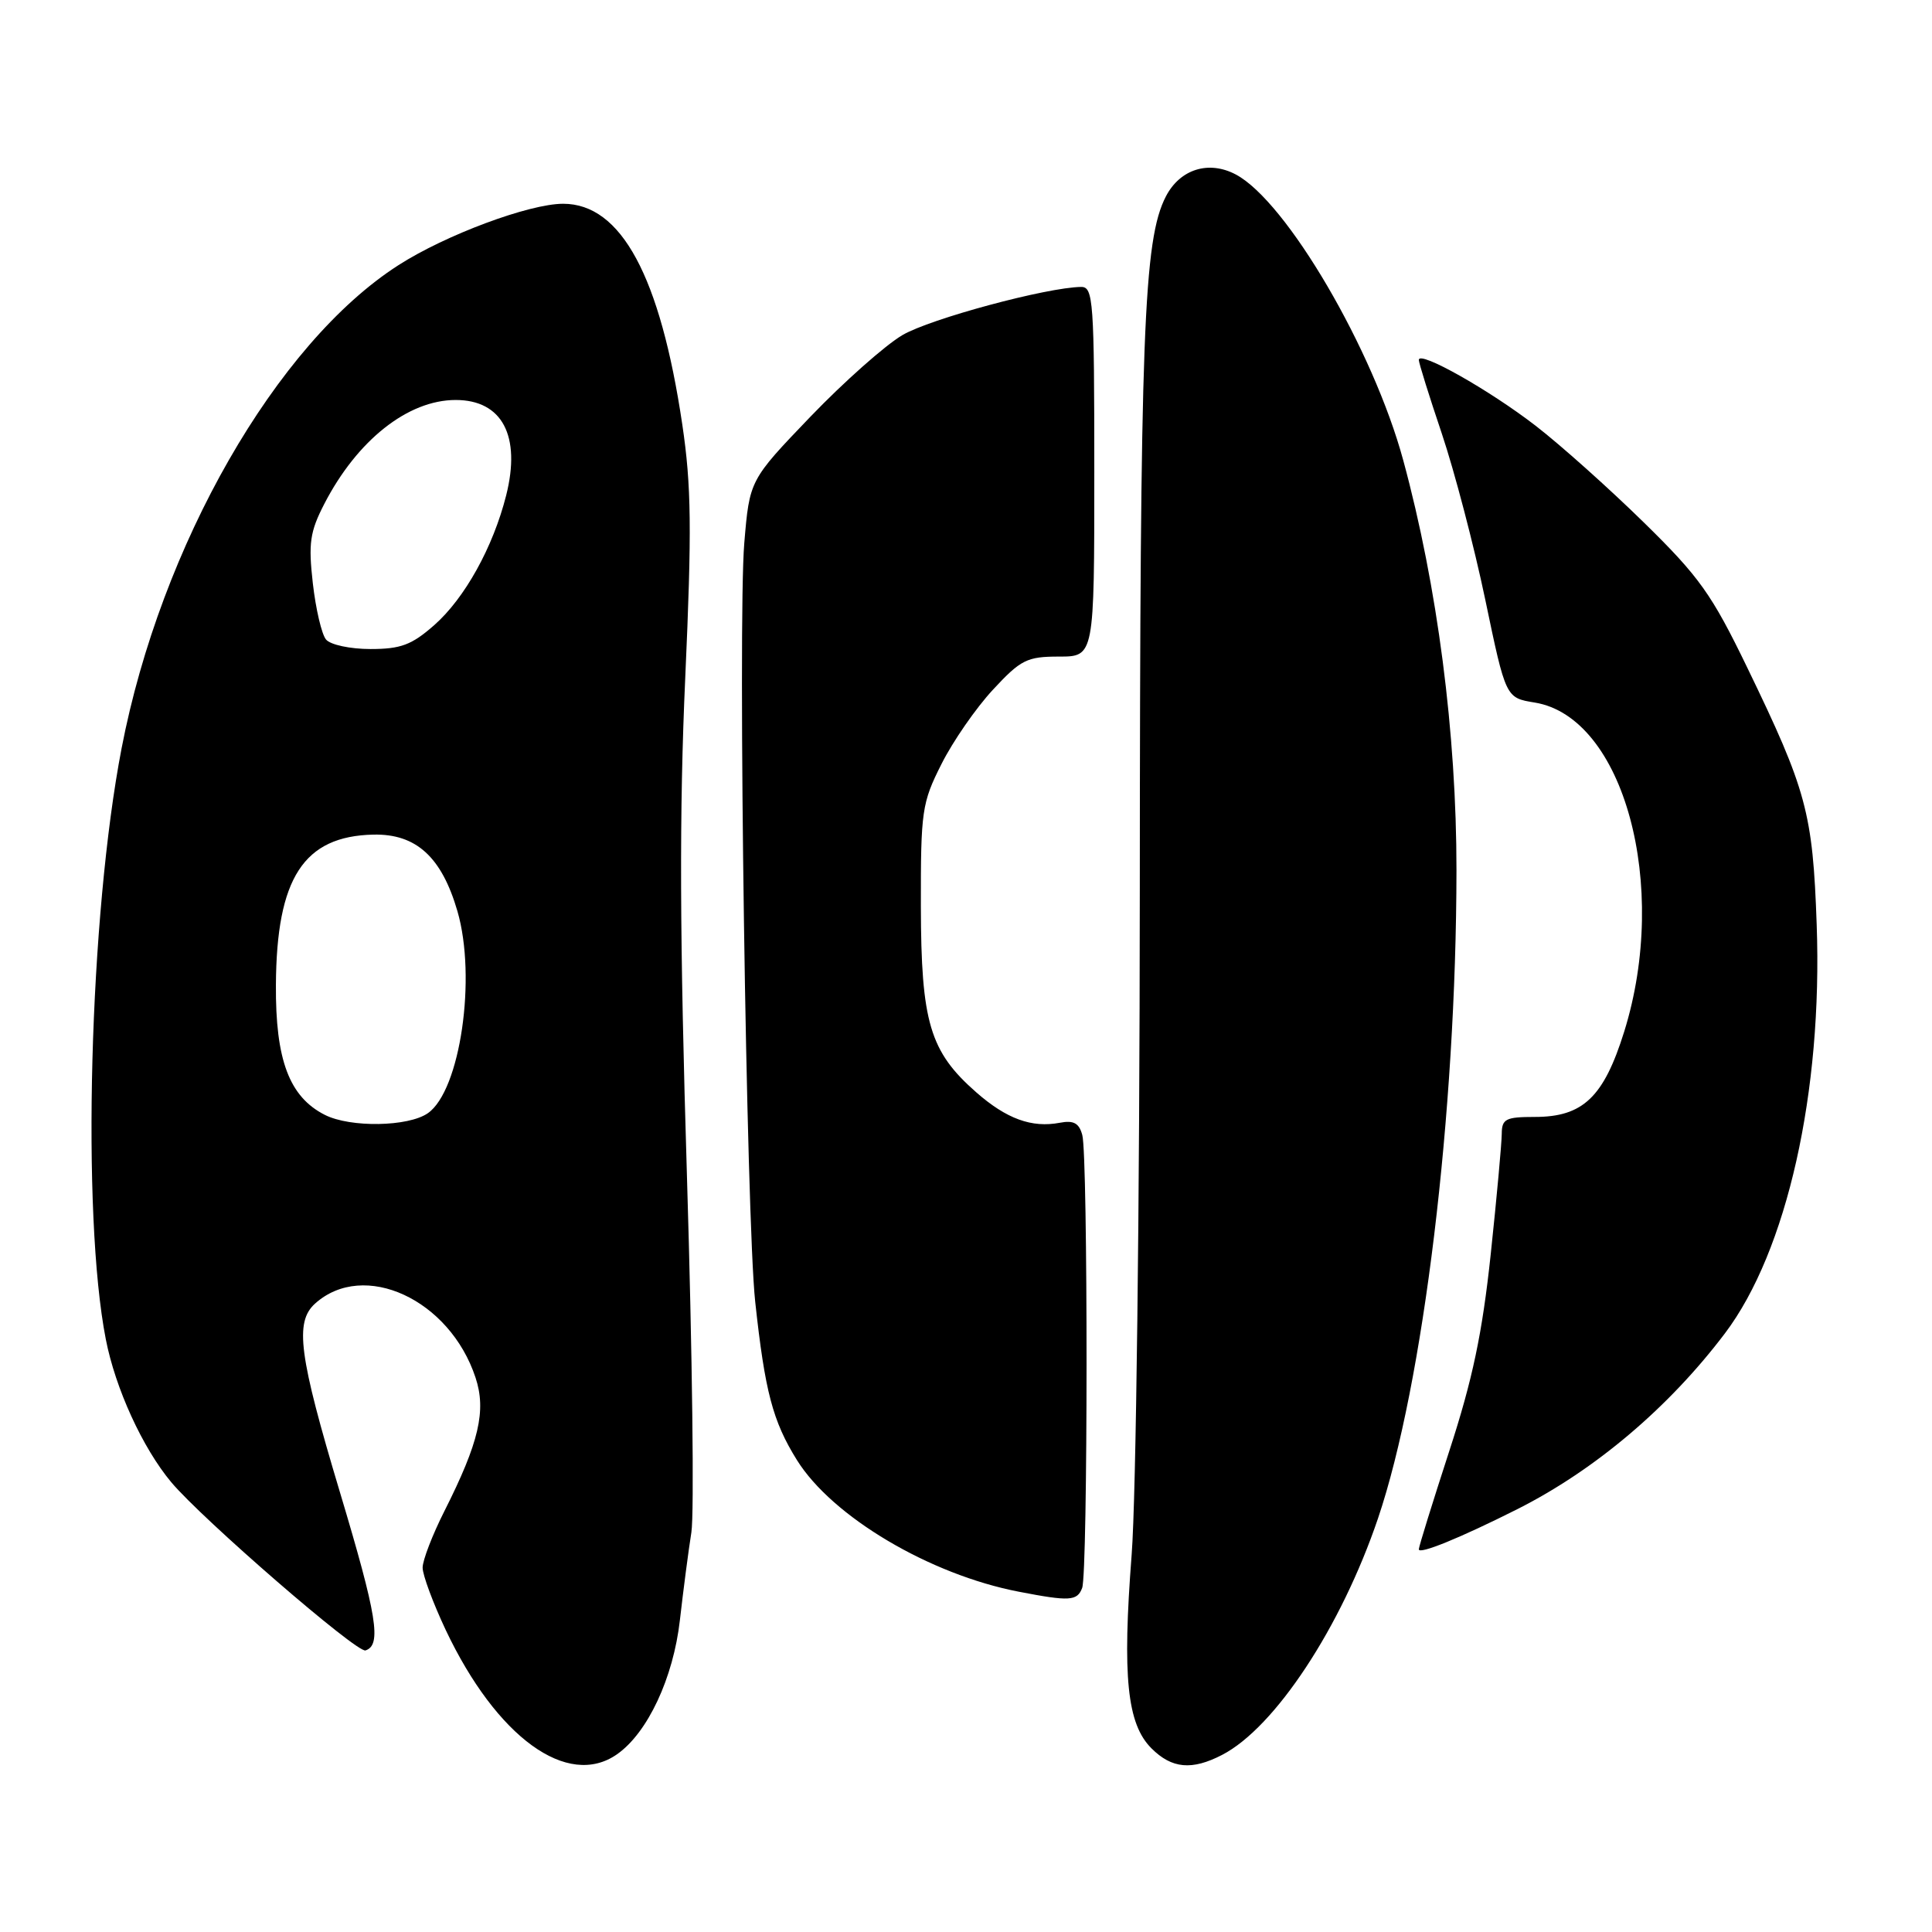 <?xml version="1.0" encoding="UTF-8" standalone="no"?>
<!DOCTYPE svg PUBLIC "-//W3C//DTD SVG 1.1//EN" "http://www.w3.org/Graphics/SVG/1.1/DTD/svg11.dtd" >
<svg xmlns="http://www.w3.org/2000/svg" xmlns:xlink="http://www.w3.org/1999/xlink" version="1.1" viewBox="0 0 256 256">
 <g >
 <path fill="currentColor"
d=" M 81.76 232.45 C 85.82 229.61 89.22 222.34 90.09 214.67 C 90.54 210.73 91.22 205.50 91.61 203.05 C 92.00 200.60 91.74 179.45 91.03 156.05 C 90.06 124.20 90.00 107.53 90.80 89.77 C 91.68 70.10 91.61 64.37 90.41 56.27 C 87.49 36.60 82.31 27.00 74.62 27.00 C 70.12 27.00 59.03 31.13 52.79 35.14 C 36.62 45.51 21.30 72.25 16.11 99.16 C 11.84 121.33 10.78 160.88 14.02 177.46 C 15.29 183.98 18.90 191.87 22.69 196.40 C 26.81 201.31 47.30 219.07 48.43 218.69 C 50.59 217.99 49.97 214.15 45.04 197.72 C 39.60 179.60 39.02 175.19 41.75 172.73 C 48.21 166.92 59.59 172.17 63.01 182.54 C 64.46 186.91 63.47 191.14 58.89 200.22 C 57.30 203.37 56.00 206.74 56.00 207.72 C 56.00 208.70 57.38 212.41 59.06 215.98 C 65.80 230.21 75.21 237.04 81.76 232.45 Z  M 161.94 232.53 C 168.94 228.91 177.71 215.60 182.59 201.20 C 188.61 183.40 192.96 147.49 192.99 115.33 C 193.00 97.19 190.47 77.68 185.94 61.00 C 181.95 46.29 170.47 26.69 163.75 23.12 C 160.16 21.22 156.36 22.41 154.49 26.02 C 151.52 31.76 151.06 44.01 151.03 118.00 C 151.01 160.08 150.54 198.37 149.95 206.00 C 148.70 222.18 149.34 228.43 152.57 231.66 C 155.27 234.36 157.93 234.61 161.94 232.53 Z  M 143.39 210.42 C 144.16 208.43 144.17 153.24 143.41 150.40 C 142.99 148.82 142.26 148.42 140.44 148.77 C 136.72 149.48 133.37 148.26 129.36 144.74 C 123.20 139.34 122.05 135.45 122.02 120.10 C 122.00 107.45 122.15 106.39 124.75 101.24 C 126.26 98.23 129.33 93.80 131.57 91.39 C 135.26 87.41 136.08 87.00 140.32 87.00 C 145.00 87.00 145.00 87.00 145.00 62.50 C 145.00 39.83 144.87 38.00 143.25 38.02 C 138.70 38.08 123.28 42.23 119.58 44.40 C 117.31 45.73 111.82 50.60 107.38 55.22 C 99.32 63.62 99.32 63.62 98.62 71.98 C 97.75 82.41 98.89 161.64 100.07 172.50 C 101.36 184.40 102.39 188.32 105.60 193.47 C 110.28 200.98 123.20 208.64 135.00 210.91 C 141.72 212.21 142.73 212.15 143.39 210.42 Z  M 201.08 199.96 C 211.38 194.76 221.14 186.49 228.56 176.68 C 236.78 165.80 241.52 144.70 240.72 122.50 C 240.20 107.69 239.39 104.71 231.52 88.46 C 226.82 78.75 225.18 76.44 217.84 69.25 C 213.25 64.75 206.80 58.98 203.50 56.43 C 197.34 51.67 188.00 46.40 188.00 47.69 C 188.00 48.09 189.37 52.48 191.05 57.46 C 192.72 62.43 195.32 72.34 196.81 79.48 C 199.52 92.47 199.52 92.47 203.35 93.09 C 215.16 95.01 221.24 117.35 215.22 136.68 C 212.51 145.37 209.76 148.00 203.37 148.00 C 199.51 148.00 199.00 148.26 198.99 150.25 C 198.98 151.49 198.33 158.65 197.53 166.18 C 196.41 176.67 195.14 182.74 192.04 192.26 C 189.82 199.09 188.00 204.95 188.00 205.29 C 188.00 206.02 193.47 203.79 201.08 199.96 Z  M 43.05 147.73 C 38.34 145.35 36.49 140.45 36.56 130.50 C 36.64 116.34 40.24 110.79 49.48 110.59 C 55.14 110.47 58.52 113.55 60.61 120.73 C 63.17 129.53 60.99 144.50 56.70 147.50 C 54.11 149.31 46.43 149.44 43.05 147.73 Z  M 43.20 84.74 C 42.62 84.05 41.84 80.69 41.45 77.28 C 40.85 71.99 41.07 70.46 42.96 66.79 C 47.32 58.33 54.05 53.00 60.38 53.00 C 66.54 53.00 69.06 57.75 67.07 65.64 C 65.34 72.50 61.58 79.28 57.53 82.84 C 54.55 85.46 53.10 86.00 49.09 86.00 C 46.41 86.00 43.78 85.44 43.20 84.74 Z "/>
</g>
</svg>